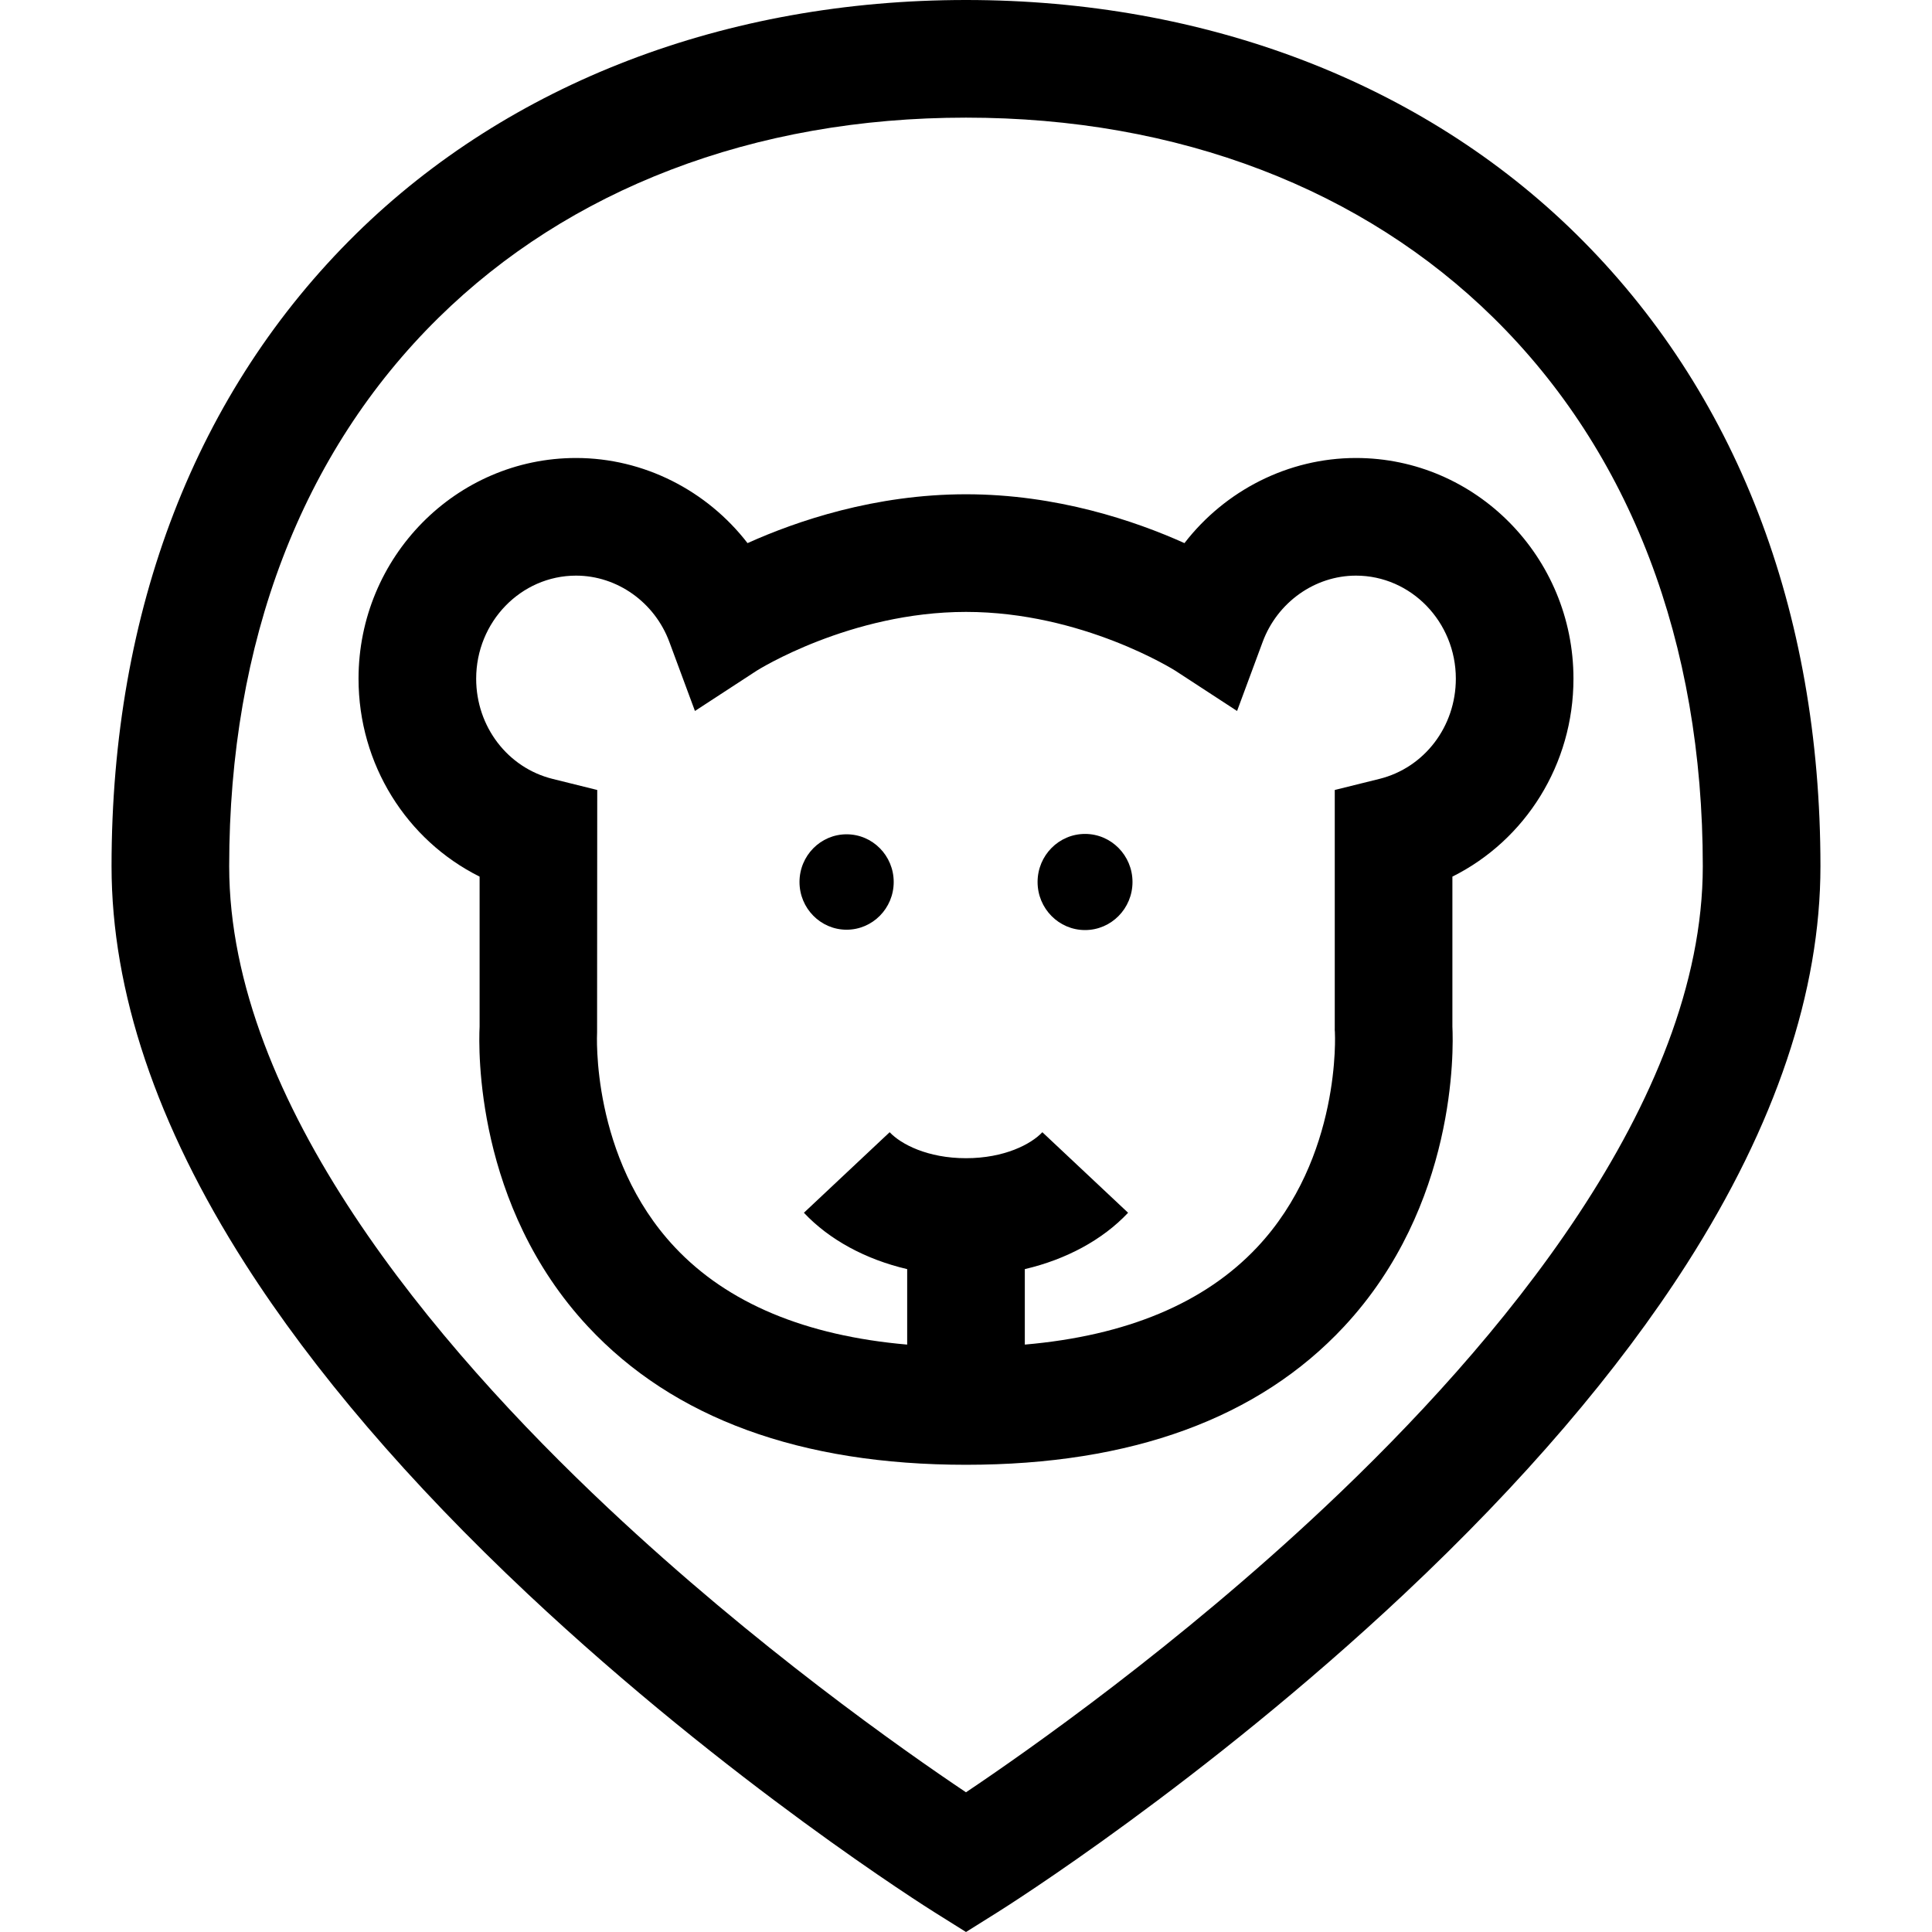 <?xml version="1.0" encoding="iso-8859-1"?>
<!-- Generator: Adobe Illustrator 19.0.0, SVG Export Plug-In . SVG Version: 6.00 Build 0)  -->
<svg version="1.1" id="Layer_1" xmlns="http://www.w3.org/2000/svg" xmlns:xlink="http://www.w3.org/1999/xlink" x="0px" y="0px"
	 viewBox="0 0 512 512" style="enable-background:new 0 0 512 512;" xml:space="preserve">
<g>
	<g>
		<g>
			<path d="M417.621,61.96C376.985,22.005,319.587,0,255.999,0S135.014,22.005,94.378,61.96
				c-42.403,41.694-64.816,99.65-64.816,167.603c0,33.131,11.909,68.571,35.397,105.337c18.183,28.463,43.399,57.917,74.944,87.548
				c53.209,49.978,105.619,82.991,107.824,84.371L256,512l8.273-5.181c2.205-1.381,54.615-34.393,107.824-84.371
				c31.545-29.63,56.761-59.085,74.944-87.548c23.488-36.766,35.397-72.206,35.397-105.337
				C482.437,161.609,460.023,103.653,417.621,61.96z M351.118,399.382c-38.963,36.654-78.424,64.391-95.121,75.594
				c-16.628-11.149-55.831-38.694-94.751-75.251C115.395,356.658,60.737,292.177,60.737,229.563
				c0-59.404,19.191-109.673,55.498-145.373c17.266-16.977,37.949-30.158,61.472-39.176c23.951-9.183,50.293-13.839,78.291-13.839
				c27.998,0,54.34,4.656,78.291,13.838c23.525,9.019,44.206,22.199,61.472,39.176c36.307,35.7,55.498,85.969,55.498,145.373
				C451.262,292.053,396.802,356.402,351.118,399.382z"/>
			<path d="M224.354,221.098c-6.879,0-12.478,5.656-12.478,12.641c0,6.983,5.599,12.644,12.478,12.644
				c6.889,0,12.487-5.661,12.487-12.644C236.841,226.754,231.243,221.098,224.354,221.098z"/>
			<path d="M287.55,220.999c-6.947,0-12.581,5.703-12.581,12.739c0,7.035,5.634,12.738,12.581,12.738
				c6.938,0,12.573-5.703,12.573-12.738C300.123,226.702,294.489,220.999,287.55,220.999z"/>
			<path d="M416.984,179.863c0-32.252-25.858-58.491-57.642-58.491c-17.963,0-34.689,8.627-45.447,22.558
				c-13.048-5.872-33.767-12.944-57.895-12.944s-44.848,7.072-57.896,12.944c-10.76-13.931-27.484-22.558-45.447-22.558
				c-31.784,0-57.642,26.239-57.642,58.491c0,22.683,12.714,42.781,32.084,52.451v39.743c-0.294,6.012-1.144,47.431,28.703,79.482
				c22.643,24.315,56.353,36.644,100.197,36.644c43.844,0,77.555-12.329,100.197-36.644c29.847-32.051,28.997-73.471,28.703-79.482
				v-39.743C404.269,222.644,416.984,202.547,416.984,179.863z M365.558,206.415l-11.834,2.937v63.136l-0.005,0.479l0.039,0.554
				c0.021,0.329,1.762,33.235-20.609,57.021c-13.937,14.819-34.619,23.447-61.563,25.789v-20.002
				c10.931-2.553,20.617-7.75,27.368-14.937l-22.722-21.345c-2.984,3.177-10.074,6.887-20.234,6.887
				c-10.16,0-17.249-3.71-20.234-6.887l-22.721,21.345c6.75,7.187,16.437,12.385,27.368,14.937v20.002
				c-26.944-2.342-47.625-10.972-61.563-25.789c-22.371-23.786-20.63-56.691-20.614-56.946l0.039-64.245l-11.834-2.937
				c-11.923-2.959-20.25-13.877-20.25-26.551c0-15.062,11.873-27.316,26.467-27.316c10.896,0,20.832,7.059,24.726,17.566
				l6.783,18.302l16.348-10.663c0.238-0.156,24.765-15.591,55.486-15.591c30.835,0,55.289,15.465,55.486,15.591l16.348,10.663
				l6.783-18.302c3.894-10.507,13.83-17.566,24.726-17.566c14.594,0,26.467,12.254,26.467,27.316
				C385.808,192.538,377.482,203.457,365.558,206.415z"/>
		</g>
	</g>
</g>
<g>
</g>
<g>
</g>
<g>
</g>
<g>
</g>
<g>
</g>
<g>
</g>
<g>
</g>
<g>
</g>
<g>
</g>
<g>
</g>
<g>
</g>
<g>
</g>
<g>
</g>
<g>
</g>
<g>
</g>
</svg>
